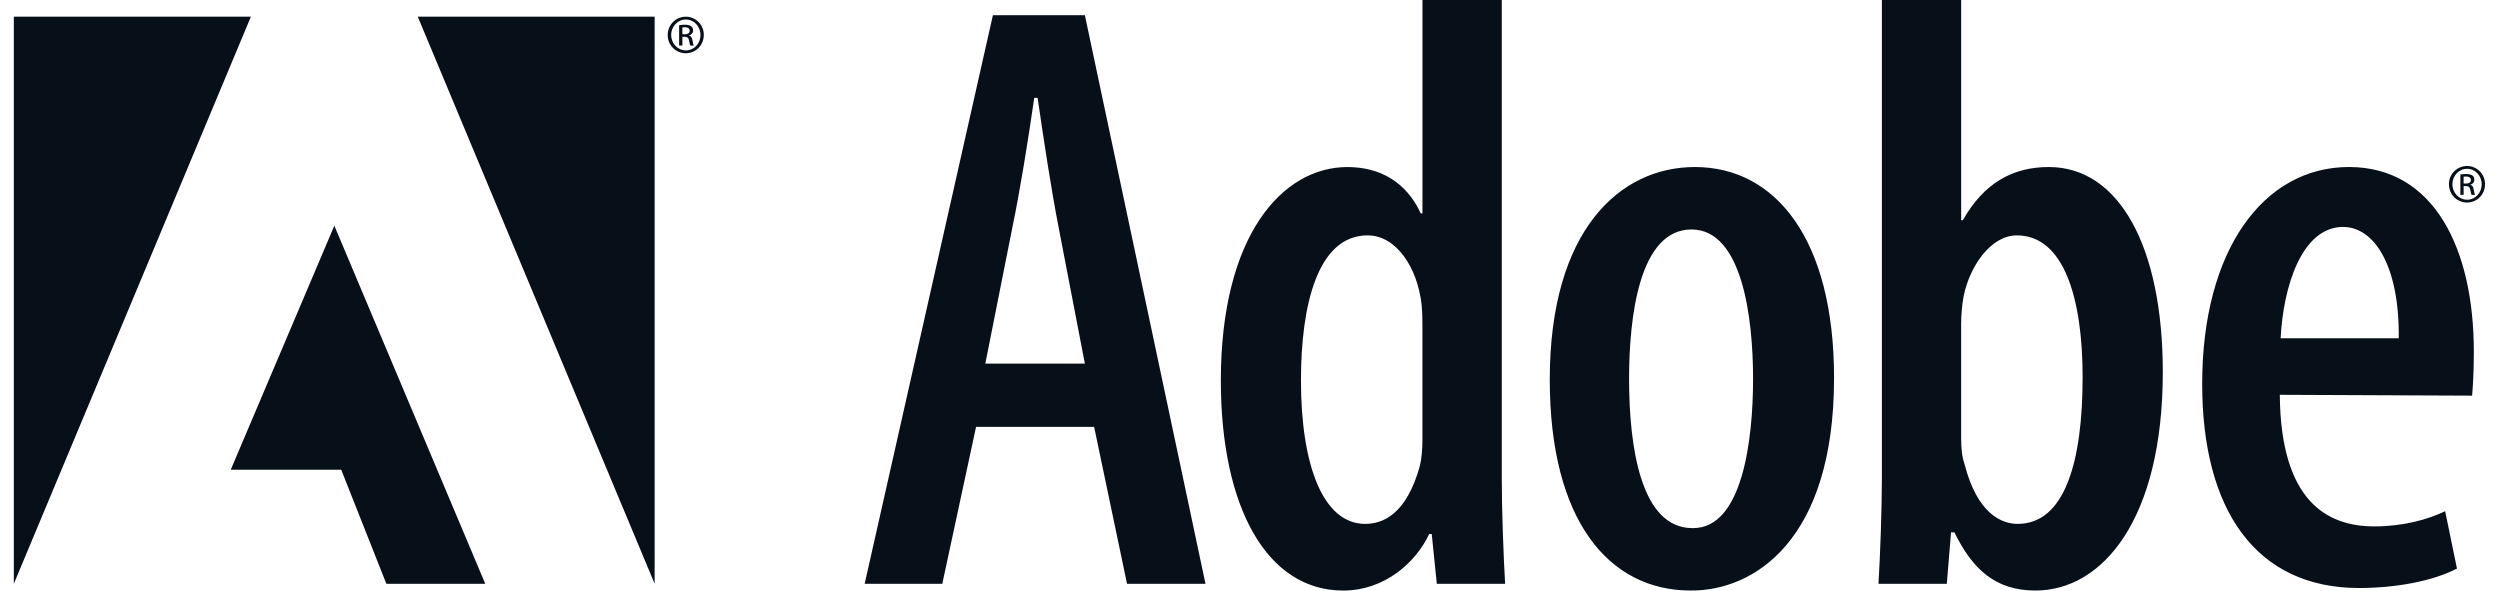 <svg width="127" height="30" viewBox="0 0 127 30" fill="none" xmlns="http://www.w3.org/2000/svg">
<path fill-rule="evenodd" clip-rule="evenodd" d="M49.583 21.686L47.868 29.656H43.925L50.44 0.771H55.111L61.239 29.656H57.253L55.582 21.686H49.583ZM55.111 18.471L53.782 11.57C53.396 9.599 53.01 7.029 52.711 4.971H52.539C52.24 7.071 51.81 9.727 51.425 11.57L50.054 18.471H55.111ZM76.29 0V24.299C76.29 25.886 76.375 28.2 76.46 29.656H72.99L72.732 27.128H72.604C71.918 28.585 70.332 30 68.233 30C64.376 30 62.019 25.799 62.019 19.329C62.019 11.957 65.147 8.486 68.447 8.486C70.118 8.486 71.447 9.258 72.175 10.843H72.261V0H76.29ZM72.26 16.757C72.26 16.372 72.26 15.9 72.217 15.47C72.003 13.585 70.932 11.957 69.475 11.957C66.946 11.957 66.089 15.47 66.089 19.328C66.089 23.614 67.204 26.613 69.347 26.613C70.247 26.613 71.446 26.142 72.132 23.657C72.217 23.314 72.26 22.799 72.26 22.329V16.757ZM85.885 29.999C81.729 29.999 78.728 26.442 78.728 19.286C78.728 11.7 82.285 8.485 86.099 8.485C90.213 8.485 93.17 12.171 93.17 19.2C93.17 27.471 89.098 29.999 85.928 29.999H85.885ZM86.013 26.828C88.498 26.828 89.056 22.414 89.056 19.243C89.056 16.114 88.499 11.657 85.928 11.657C83.27 11.657 82.757 16.114 82.757 19.243C82.757 22.714 83.357 26.828 85.971 26.828H86.013ZM95.599 0H99.627V11.185H99.712C100.784 9.3 102.241 8.485 104.084 8.485C107.64 8.485 109.87 12.514 109.87 18.9C109.87 26.356 106.827 29.999 103.398 29.999C101.341 29.999 100.184 28.884 99.283 27.041H99.113L98.898 29.656H95.427C95.513 28.242 95.599 25.885 95.599 24.298V0ZM99.627 22.284C99.627 22.757 99.669 23.228 99.798 23.571C100.44 26.1 101.684 26.613 102.497 26.613C104.897 26.613 105.797 23.443 105.797 19.157C105.797 15.171 104.855 11.957 102.454 11.957C101.126 11.957 100.054 13.543 99.754 15.043C99.669 15.471 99.626 16.029 99.626 16.457V22.284H99.627ZM115.814 20.056C115.857 25.413 118.171 26.741 120.613 26.741C122.071 26.741 123.314 26.399 124.214 25.97L124.814 28.884C123.571 29.527 121.685 29.871 119.842 29.871C114.614 29.871 111.871 25.928 111.871 19.499C111.871 12.685 114.999 8.484 119.328 8.484C123.656 8.484 125.671 12.642 125.671 17.871C125.671 18.899 125.627 19.543 125.585 20.099L115.814 20.056ZM121.856 17.185C121.899 13.5 120.613 11.529 119.028 11.529C116.928 11.529 115.985 14.572 115.857 17.185H121.856Z" fill="#070F18"/>
<path fill-rule="evenodd" clip-rule="evenodd" d="M21.222 0.848H33.256V29.656L21.222 0.848ZM12.745 0.848H0.702V29.656L12.745 0.848ZM16.984 11.465L24.651 29.656H19.627L17.334 23.862H11.722L16.984 11.465Z" fill="#070F18"/>
<path fill-rule="evenodd" clip-rule="evenodd" d="M125.329 8.432C125.449 8.432 125.569 8.457 125.68 8.504C125.791 8.551 125.892 8.619 125.977 8.705C126.061 8.791 126.128 8.893 126.173 9.005C126.218 9.118 126.24 9.237 126.239 9.358C126.239 9.881 125.835 10.289 125.324 10.289C124.818 10.289 124.406 9.882 124.406 9.358C124.405 9.237 124.428 9.117 124.474 9.005C124.52 8.892 124.587 8.79 124.673 8.704C124.758 8.618 124.86 8.55 124.971 8.503C125.083 8.456 125.203 8.432 125.324 8.432H125.329ZM125.324 8.575C124.917 8.575 124.583 8.926 124.583 9.358C124.583 9.799 124.917 10.145 125.329 10.145C125.74 10.149 126.069 9.799 126.069 9.362C126.069 8.926 125.74 8.575 125.329 8.575H125.324ZM125.151 9.898H124.987V8.864C125.074 8.852 125.156 8.839 125.28 8.839C125.436 8.839 125.539 8.872 125.601 8.917C125.663 8.962 125.696 9.032 125.696 9.132C125.696 9.267 125.605 9.35 125.494 9.383V9.391C125.584 9.407 125.646 9.49 125.666 9.642C125.691 9.803 125.716 9.865 125.733 9.898H125.56C125.535 9.865 125.511 9.77 125.49 9.635C125.465 9.502 125.399 9.453 125.267 9.453H125.152V9.898H125.151ZM125.151 9.325H125.271C125.406 9.325 125.523 9.276 125.523 9.148C125.523 9.057 125.456 8.967 125.271 8.967C125.218 8.967 125.18 8.971 125.151 8.975V9.325ZM34.842 0.848C34.963 0.848 35.082 0.873 35.194 0.92C35.305 0.967 35.406 1.035 35.49 1.121C35.575 1.208 35.642 1.31 35.687 1.422C35.731 1.534 35.754 1.654 35.752 1.774C35.752 2.297 35.349 2.705 34.838 2.705C34.331 2.705 33.919 2.298 33.919 1.774C33.919 1.653 33.942 1.533 33.988 1.421C34.033 1.309 34.101 1.207 34.186 1.121C34.272 1.034 34.373 0.966 34.485 0.919C34.597 0.873 34.717 0.848 34.838 0.848H34.842ZM34.838 0.991C34.43 0.991 34.096 1.342 34.096 1.774C34.096 2.215 34.43 2.561 34.842 2.561C35.254 2.565 35.584 2.215 35.584 1.779C35.584 1.342 35.254 0.991 34.842 0.991H34.838ZM34.665 2.314H34.5V1.28C34.597 1.264 34.695 1.256 34.793 1.256C34.949 1.256 35.052 1.288 35.114 1.334C35.176 1.379 35.209 1.449 35.209 1.548C35.209 1.684 35.118 1.766 35.006 1.799V1.807C35.097 1.824 35.159 1.907 35.18 2.059C35.204 2.22 35.229 2.282 35.246 2.315H35.073C35.048 2.282 35.023 2.187 35.003 2.051C34.978 1.919 34.912 1.87 34.78 1.87H34.665V2.314ZM34.665 1.741H34.784C34.92 1.741 35.036 1.692 35.036 1.564C35.036 1.474 34.97 1.383 34.784 1.383C34.731 1.383 34.694 1.387 34.665 1.391V1.741Z" fill="#070F18"/>
</svg>
